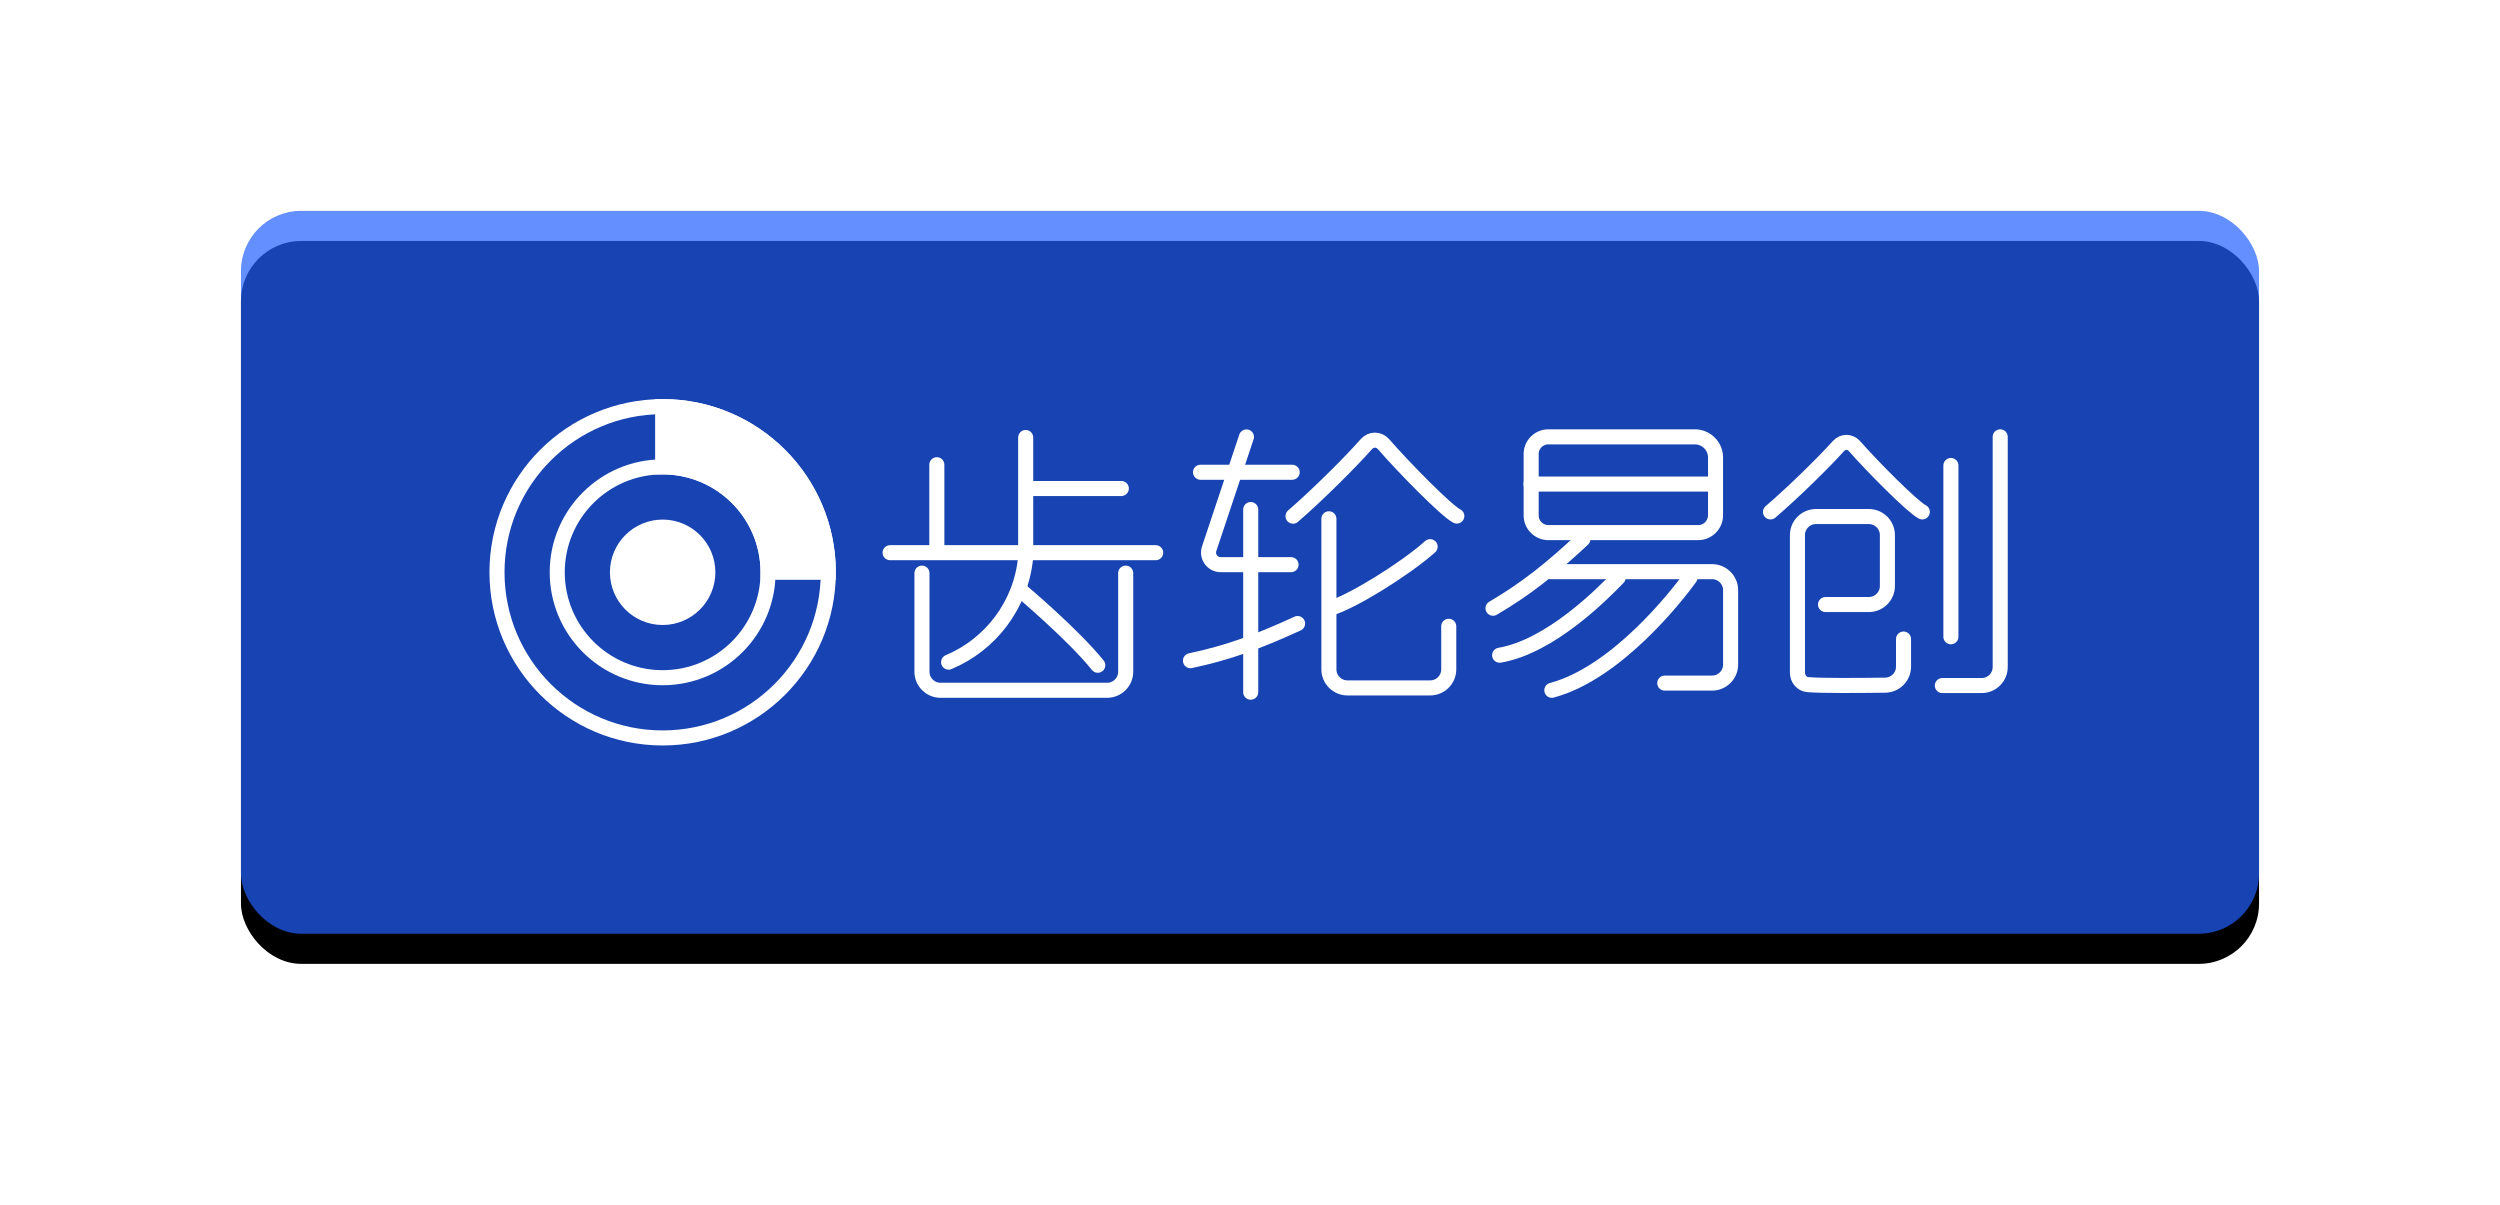 <?xml version="1.0" encoding="UTF-8"?>
<svg width="166px" height="80px" viewBox="0 0 166 80" version="1.1" xmlns="http://www.w3.org/2000/svg" xmlns:xlink="http://www.w3.org/1999/xlink">
    <!-- Generator: Sketch 50 (54983) - http://www.bohemiancoding.com/sketch -->
    <title>Group</title>
    <desc>Created with Sketch.</desc>
    <defs>
        <rect id="path-1" x="0" y="0" width="134" height="48" rx="4"></rect>
        <filter x="-18.7%" y="-47.9%" width="137.3%" height="204.2%" filterUnits="objectBoundingBox" id="filter-2">
            <feOffset dx="0" dy="2" in="SourceAlpha" result="shadowOffsetOuter1"></feOffset>
            <feGaussianBlur stdDeviation="8" in="shadowOffsetOuter1" result="shadowBlurOuter1"></feGaussianBlur>
            <feComposite in="shadowBlurOuter1" in2="SourceAlpha" operator="out" result="shadowBlurOuter1"></feComposite>
            <feColorMatrix values="0 0 0 0 0.129   0 0 0 0 0.38   0 0 0 0 0.992  0 0 0 0.295 0" type="matrix" in="shadowBlurOuter1"></feColorMatrix>
        </filter>
    </defs>
    <g id="PRD" stroke="none" stroke-width="1" fill="none" fill-rule="evenodd">
        <g id="原型" transform="translate(-1266, -696)">
            <g id="Group" transform="translate(1282, 710)">
                <g id="Rectangle-4">
                    <use fill="black" fill-opacity="1" filter="url(#filter-2)" xlink:href="#path-1"></use>
                    <use fill-opacity="0.701" fill="#2161FD" fill-rule="evenodd" xlink:href="#path-1"></use>
                </g>
                <g id="logo" transform="translate(16, 12)">
                    <g id="XMLID_325_" stroke-linecap="round" stroke-linejoin="round" transform="translate(27, 3)" stroke="#FFFFFF">
                        <g id="XMLID_350_">
                            <path d="M9.106,0.05 L9.106,7.212" id="XMLID_357_"></path>
                            <path d="M3.206,1.858 L3.206,7.168" id="XMLID_356_"></path>
                            <path d="M17.737,7.699 L0.102,7.699" id="XMLID_355_"></path>
                            <path d="M15.456,3.437 L9.407,3.437" id="XMLID_354_"></path>
                            <path d="M2.218,9.056 L2.218,15.605 C2.218,16.283 2.772,16.835 3.453,16.835 L14.511,16.835 C15.191,16.835 15.746,16.283 15.746,15.605 L15.746,9.056" id="XMLID_353_"></path>
                            <path d="M9.106,7.972 C8.816,11.179 6.754,13.81 3.988,14.965" id="XMLID_352_"></path>
                            <path d="M13.893,15.172 C12.28,13.157 8.815,10.238 8.815,10.238" id="XMLID_351_"></path>
                        </g>
                        <g id="XMLID_342_" transform="translate(20.04, 0)">
                            <path d="M0.674,2.357 L6.761,2.357" id="XMLID_349_"></path>
                            <path d="M3.724,0.013 L1.248,7.438 C1.077,7.953 1.462,8.493 2.01,8.493 L6.685,8.493" id="XMLID_348_"></path>
                            <path d="M4.008,4.833 L4.008,16.961" id="XMLID_347_"></path>
                            <path d="M0.006,14.87 C2.483,14.343 4.429,13.64 7.12,12.403" id="XMLID_346_"></path>
                            <path d="M6.817,5.273 C8.456,3.854 10.648,1.67 11.682,0.496 C12.003,0.132 12.52,0.138 12.835,0.502 C14.101,1.965 16.981,4.909 17.693,5.266" id="XMLID_345_"></path>
                            <path d="M15.922,7.3 C14.24,8.8 10.686,10.997 9.268,11.393" id="XMLID_344_"></path>
                            <path d="M9.199,5.448 L9.199,15.448 C9.199,16.126 9.754,16.678 10.434,16.678 L15.922,16.678 C16.603,16.678 17.157,16.126 17.157,15.448 L17.157,12.585" id="XMLID_343_"></path>
                        </g>
                        <g id="XMLID_335_" transform="translate(40.079, 0)">
                            <path d="M13.685,6.365 L3.73,6.365 C3.1,6.365 2.59,5.85 2.59,5.229 L2.59,1.142 C2.59,0.515 3.106,0.006 3.73,0.006 L13.459,0.006 C14.215,0.006 14.832,0.621 14.832,1.375 L14.832,5.229 C14.826,5.85 14.309,6.365 13.685,6.365 Z" id="XMLID_341_"></path>
                            <path d="M2.583,3.143 L14.826,3.143" id="XMLID_340_"></path>
                            <path d="M8.367,9.353 C7.309,10.451 3.856,13.935 0.498,14.506" id="XMLID_339_"></path>
                            <path d="M13.137,9.353 C12.255,10.583 8.254,15.686 3.963,16.835" id="XMLID_338_"></path>
                            <path d="M3.831,8.957 L14.599,8.957 C15.279,8.957 15.834,9.51 15.834,10.188 L15.834,15.128 C15.834,15.806 15.279,16.358 14.599,16.358 L11.461,16.358" id="XMLID_337_"></path>
                            <path d="M0.057,11.387 C2.237,10.106 3.856,8.819 6.024,6.798" id="XMLID_336_"></path>
                        </g>
                        <g id="XMLID_330_" transform="translate(58.516, 0)">
                            <path d="M0.044,4.99 C1.563,3.691 3.591,1.695 4.555,0.621 C4.852,0.289 5.33,0.295 5.627,0.628 C6.799,1.965 9.47,4.664 10.125,4.99" id="XMLID_334_"></path>
                            <path d="M3.699,11.142 L6.572,11.142 C7.252,11.142 7.807,10.589 7.807,9.911 L7.807,6.528 C7.807,5.85 7.252,5.298 6.572,5.298 L3.068,5.298 C2.388,5.298 1.834,5.85 1.834,6.528 L1.834,15.661 C1.834,16.076 2.13,16.427 2.52,16.458 C3.421,16.54 5.942,16.515 7.655,16.496 C8.33,16.49 8.878,15.944 8.878,15.266 L8.878,13.433" id="XMLID_333_"></path>
                            <path d="M12.024,1.908 L12.024,13.282" id="XMLID_332_"></path>
                            <path d="M15.298,0.006 L15.298,15.291 C15.298,15.969 14.744,16.521 14.063,16.521 L11.455,16.521" id="XMLID_331_"></path>
                        </g>
                    </g>
                    <g id="Group-6">
                        <path d="M12,23.5 C5.649,23.5 0.5,18.351 0.5,12 C0.5,5.649 5.649,0.5 12,0.5 C18.351,0.5 23.5,5.649 23.5,12 C23.5,18.351 18.351,23.5 12,23.5 Z M12,22.5 C17.799,22.5 22.5,17.799 22.5,12 C22.5,6.201 17.799,1.5 12,1.5 C6.201,1.5 1.5,6.201 1.5,12 C1.5,17.799 6.201,22.5 12,22.5 Z" id="Oval" fill="#FFFFFF" fill-rule="nonzero"></path>
                        <circle id="Oval" stroke="#FFFFFF" cx="12" cy="12" r="7"></circle>
                        <circle id="Oval" stroke="#FFFFFF" fill="#FFFFFF" fill-rule="nonzero" cx="12" cy="12" r="3"></circle>
                        <path d="M23,12 L19,12 C19,8.134 15.866,5 12,5 L12,1 C18.075,1 23,5.925 23,12 Z" id="Combined-Shape" stroke="#FFFFFF" fill="#FFFFFF"></path>
                    </g>
                </g>
            </g>
        </g>
    </g>
</svg>